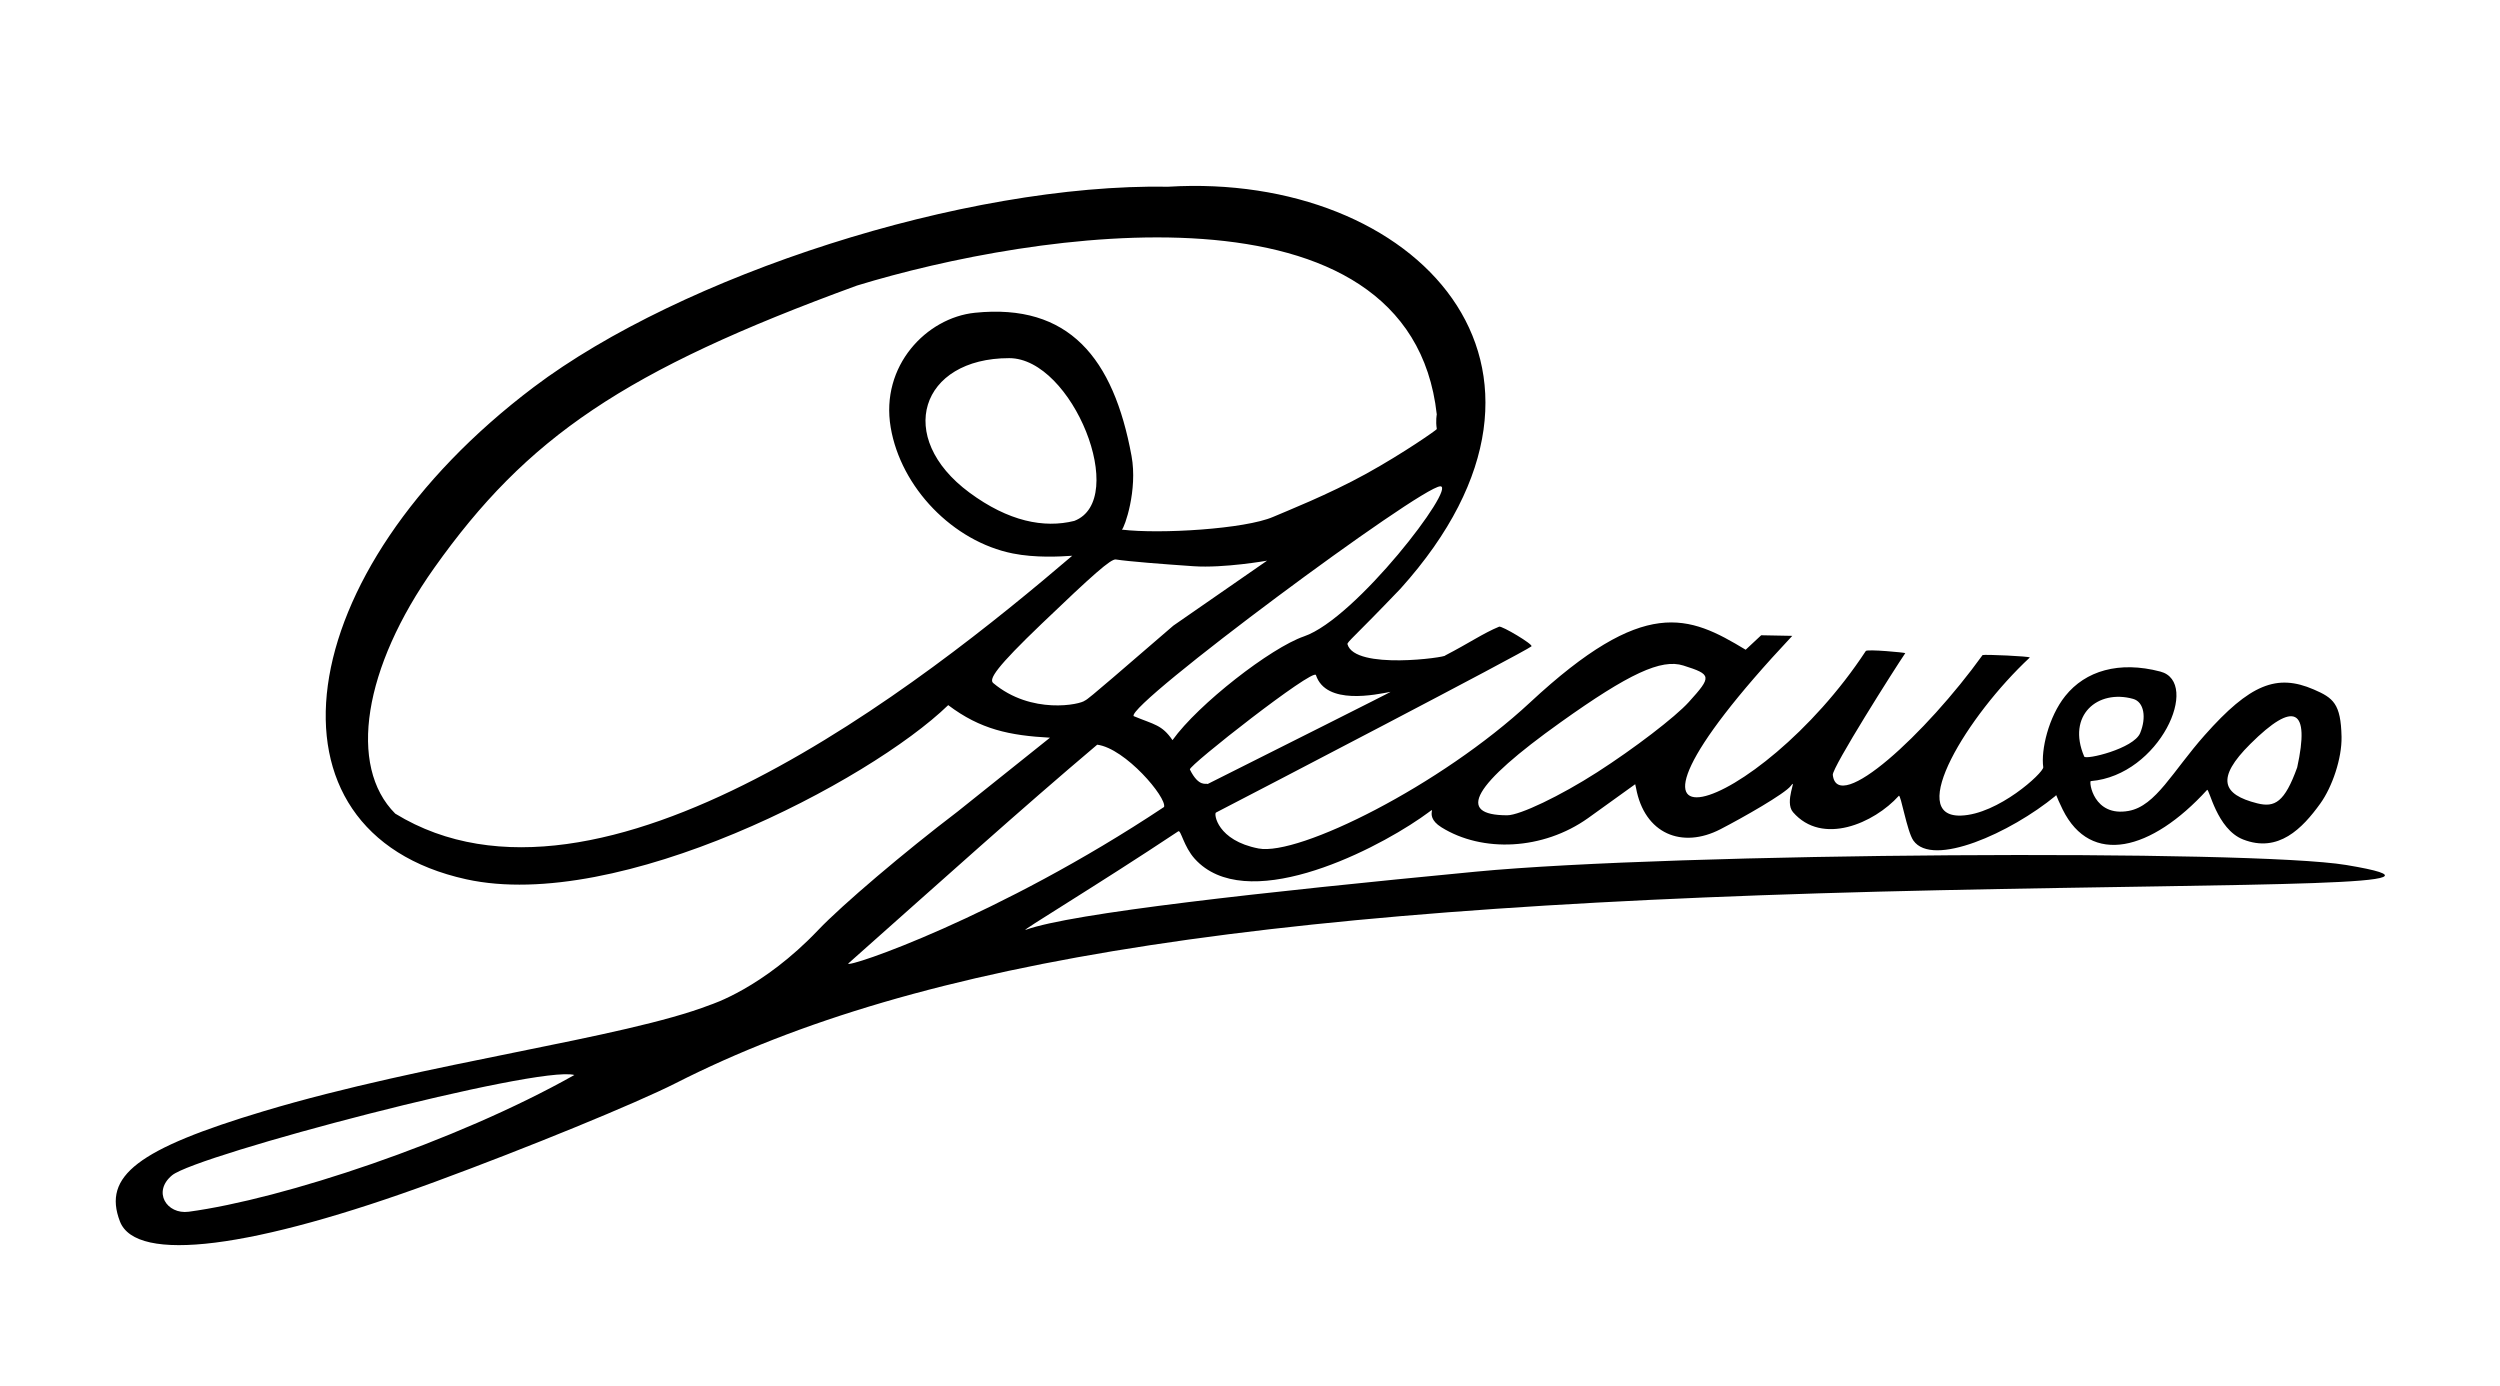 <?xml version="1.0" encoding="UTF-8" standalone="no"?>
<!-- Created with Inkscape (http://www.inkscape.org/) -->
<svg
   xmlnssvg="http://www.w3.org/2000/svg"
   xmlns="http://www.w3.org/2000/svg"
   version="1.0"
   width="175"
   height="97"
   fill="current"
   id="svg2">
  <defs
     id="defs5" />
  <path
     d="M 8.394,85.497 C 7.174,82.318 9.643,80.428 18.474,77.779 C 29.814,74.378 43.683,72.677 49.708,70.343 C 49.788,70.312 53.394,69.183 57.279,65.098 C 58.926,63.365 63.309,59.64 67.019,56.82 L 73.499,51.639 C 70.669,51.485 68.629,51.062 66.375,49.359 C 60.859,54.705 43.295,63.895 32.637,61.55 C 17.713,58.266 20.153,40.091 37.356,27.102 C 47.663,19.321 67.456,12.829 81.785,13.07 C 99.059,12.029 112.072,25.604 98.037,41.205 C 94.76,44.632 94.281,44.947 94.324,45.098 C 94.842,46.926 101.292,46.008 101.164,45.883 C 102.847,45.012 103.833,44.322 104.94,43.867 C 105.125,43.791 107.355,45.118 107.201,45.244 C 106.704,45.653 87.647,55.577 85.116,56.881 C 84.961,56.961 85.202,58.836 88.099,59.394 C 90.904,59.934 100.845,54.993 107.101,49.175 C 115.126,41.712 118.202,43.067 122.197,45.482 L 123.283,44.468 L 125.459,44.51 C 109.33,61.697 123.114,56.996 130.606,45.57 C 130.698,45.429 133.398,45.68 133.37,45.72 C 132.675,46.734 128.239,53.737 128.296,54.242 C 128.614,57.069 134.818,51.359 138.779,45.855 C 138.941,45.799 142.111,45.939 142.086,46.026 C 137.702,50.107 133.401,57.214 137.264,57.091 C 139.865,57.009 143.032,54.11 143.028,53.71 C 142.86,52.499 143.394,50.188 144.568,48.72 C 145.977,46.957 148.333,46.25 151.226,47.01 C 154.067,47.756 151.195,54.27 146.357,54.678 C 146.211,54.69 146.536,57.216 149.013,56.762 C 150.911,56.414 152.084,53.991 154.329,51.462 C 157.506,47.881 159.379,47.148 161.96,48.262 C 163.327,48.852 163.861,49.255 163.908,51.575 C 163.938,53.079 163.261,55.081 162.42,56.249 C 161.163,57.996 159.484,59.728 157.019,58.764 C 155.164,58.038 154.641,55.136 154.495,55.295 C 150.582,59.583 146.355,60.635 144.389,56.67 C 143.874,55.63 143.957,55.569 143.897,55.703 C 140.731,58.307 135.279,60.752 133.936,58.837 C 133.484,58.193 133.053,55.556 132.916,55.709 C 131.181,57.631 127.561,59.217 125.511,56.852 C 124.881,56.124 125.838,54.369 125.359,55.009 C 124.947,55.56 121.997,57.237 120.426,58.048 C 117.748,59.43 115.111,58.38 114.521,55.15 L 114.464,54.895 L 111.167,57.266 C 108.006,59.517 103.757,59.695 100.897,57.909 C 99.395,56.971 101.102,56.117 99.441,57.262 C 95.793,59.774 87.153,64.012 83.633,60.117 C 82.857,59.26 82.664,58.068 82.478,58.192 C 76.833,61.949 71.262,65.285 71.805,65.087 C 74.996,63.924 88.306,62.457 103.283,61.019 C 117.266,59.677 157.646,59.452 164.237,60.55 C 173.287,62.058 158.594,61.827 135.783,62.315 C 89.174,63.312 64.515,67.076 47.305,75.819 C 44.543,77.222 36.967,80.327 30.47,82.72 C 17.678,87.43 9.529,88.455 8.394,85.497 z M 40.208,75.249 C 37.67,74.555 13.76,80.851 12.044,82.271 C 10.654,83.422 11.672,85.028 13.213,84.821 C 19.775,83.937 31.863,79.951 40.208,75.249 z M 81.484,56.488 C 81.691,55.834 78.777,52.384 76.805,52.128 C 71.396,56.699 66.067,61.511 59.377,67.447 C 59.216,67.815 69.857,64.223 81.484,56.488 z M 75.056,38.903 C 74.207,38.963 72.483,39.06 70.894,38.742 C 66.716,37.906 63.061,34.133 62.348,29.918 C 61.616,25.6 64.864,22.241 68.241,21.894 C 74.818,21.218 77.947,25.054 79.207,31.914 C 79.647,34.307 78.72,36.932 78.531,37.074 C 81.203,37.397 87.155,37.031 89.113,36.185 C 90,35.801 93.001,34.619 95.637,33.161 C 98.273,31.704 100.583,30.081 100.576,30.035 C 100.483,29.436 100.577,29.017 100.574,29.009 C 98.702,12.055 72.288,16.225 59.988,19.989 C 43.671,25.948 36.873,30.624 30.397,39.753 C 25.437,46.745 24.344,53.631 27.667,56.954 C 42.007,65.741 64.728,47.73 75.056,38.903 z M 111.801,54.058 C 114.382,52.402 117.267,50.193 118.211,49.149 C 119.844,47.345 119.825,47.218 117.836,46.587 C 116.296,46.098 114.027,47.147 109.244,50.56 C 103.102,54.943 101.88,57.07 105.505,57.07 C 106.386,57.07 109.22,55.715 111.801,54.058 z M 160.803,53.721 C 161.709,49.597 160.609,49.008 157.522,52.078 C 155.089,54.497 155.563,55.619 158.006,56.233 C 159.233,56.542 159.925,56.158 160.803,53.721 z M 84.531,54.883 C 89.28,52.497 97.435,48.412 97.339,48.43 C 96.344,48.613 92.824,49.399 92.115,47.255 C 91.944,46.739 83.169,53.614 83.291,53.863 C 83.929,55.155 84.455,54.793 84.531,54.883 z M 149.811,51.315 C 150.257,50.234 150.092,49.135 149.315,48.921 C 146.839,48.235 144.656,50.062 145.895,52.959 C 146.002,53.208 149.36,52.407 149.811,51.315 z M 82.075,51.81 C 83.878,49.289 88.958,45.344 91.284,44.545 C 94.935,43.29 101.983,34.029 100.822,34.042 C 99.446,34.059 78.872,49.317 79.354,50.127 C 80.81,50.733 81.332,50.728 82.075,51.81 z M 82.135,43.794 L 88.694,39.247 C 88.694,39.247 85.679,39.782 83.541,39.635 C 81.403,39.488 79.033,39.306 78.107,39.163 C 77.767,39.11 76.51,40.22 72.91,43.67 C 69.743,46.704 69.202,47.541 69.525,47.813 C 72.194,50.055 75.653,49.316 75.951,49.034 C 76.093,49.042 78.94,46.53 82.135,43.794 z M 75.201,36.463 C 79.045,34.988 75.078,25.07 70.645,25.07 C 64.419,25.07 62.622,30.609 67.86,34.481 C 70.592,36.501 73.078,36.991 75.201,36.463 z"
     id="path2384"
      />
</svg>
